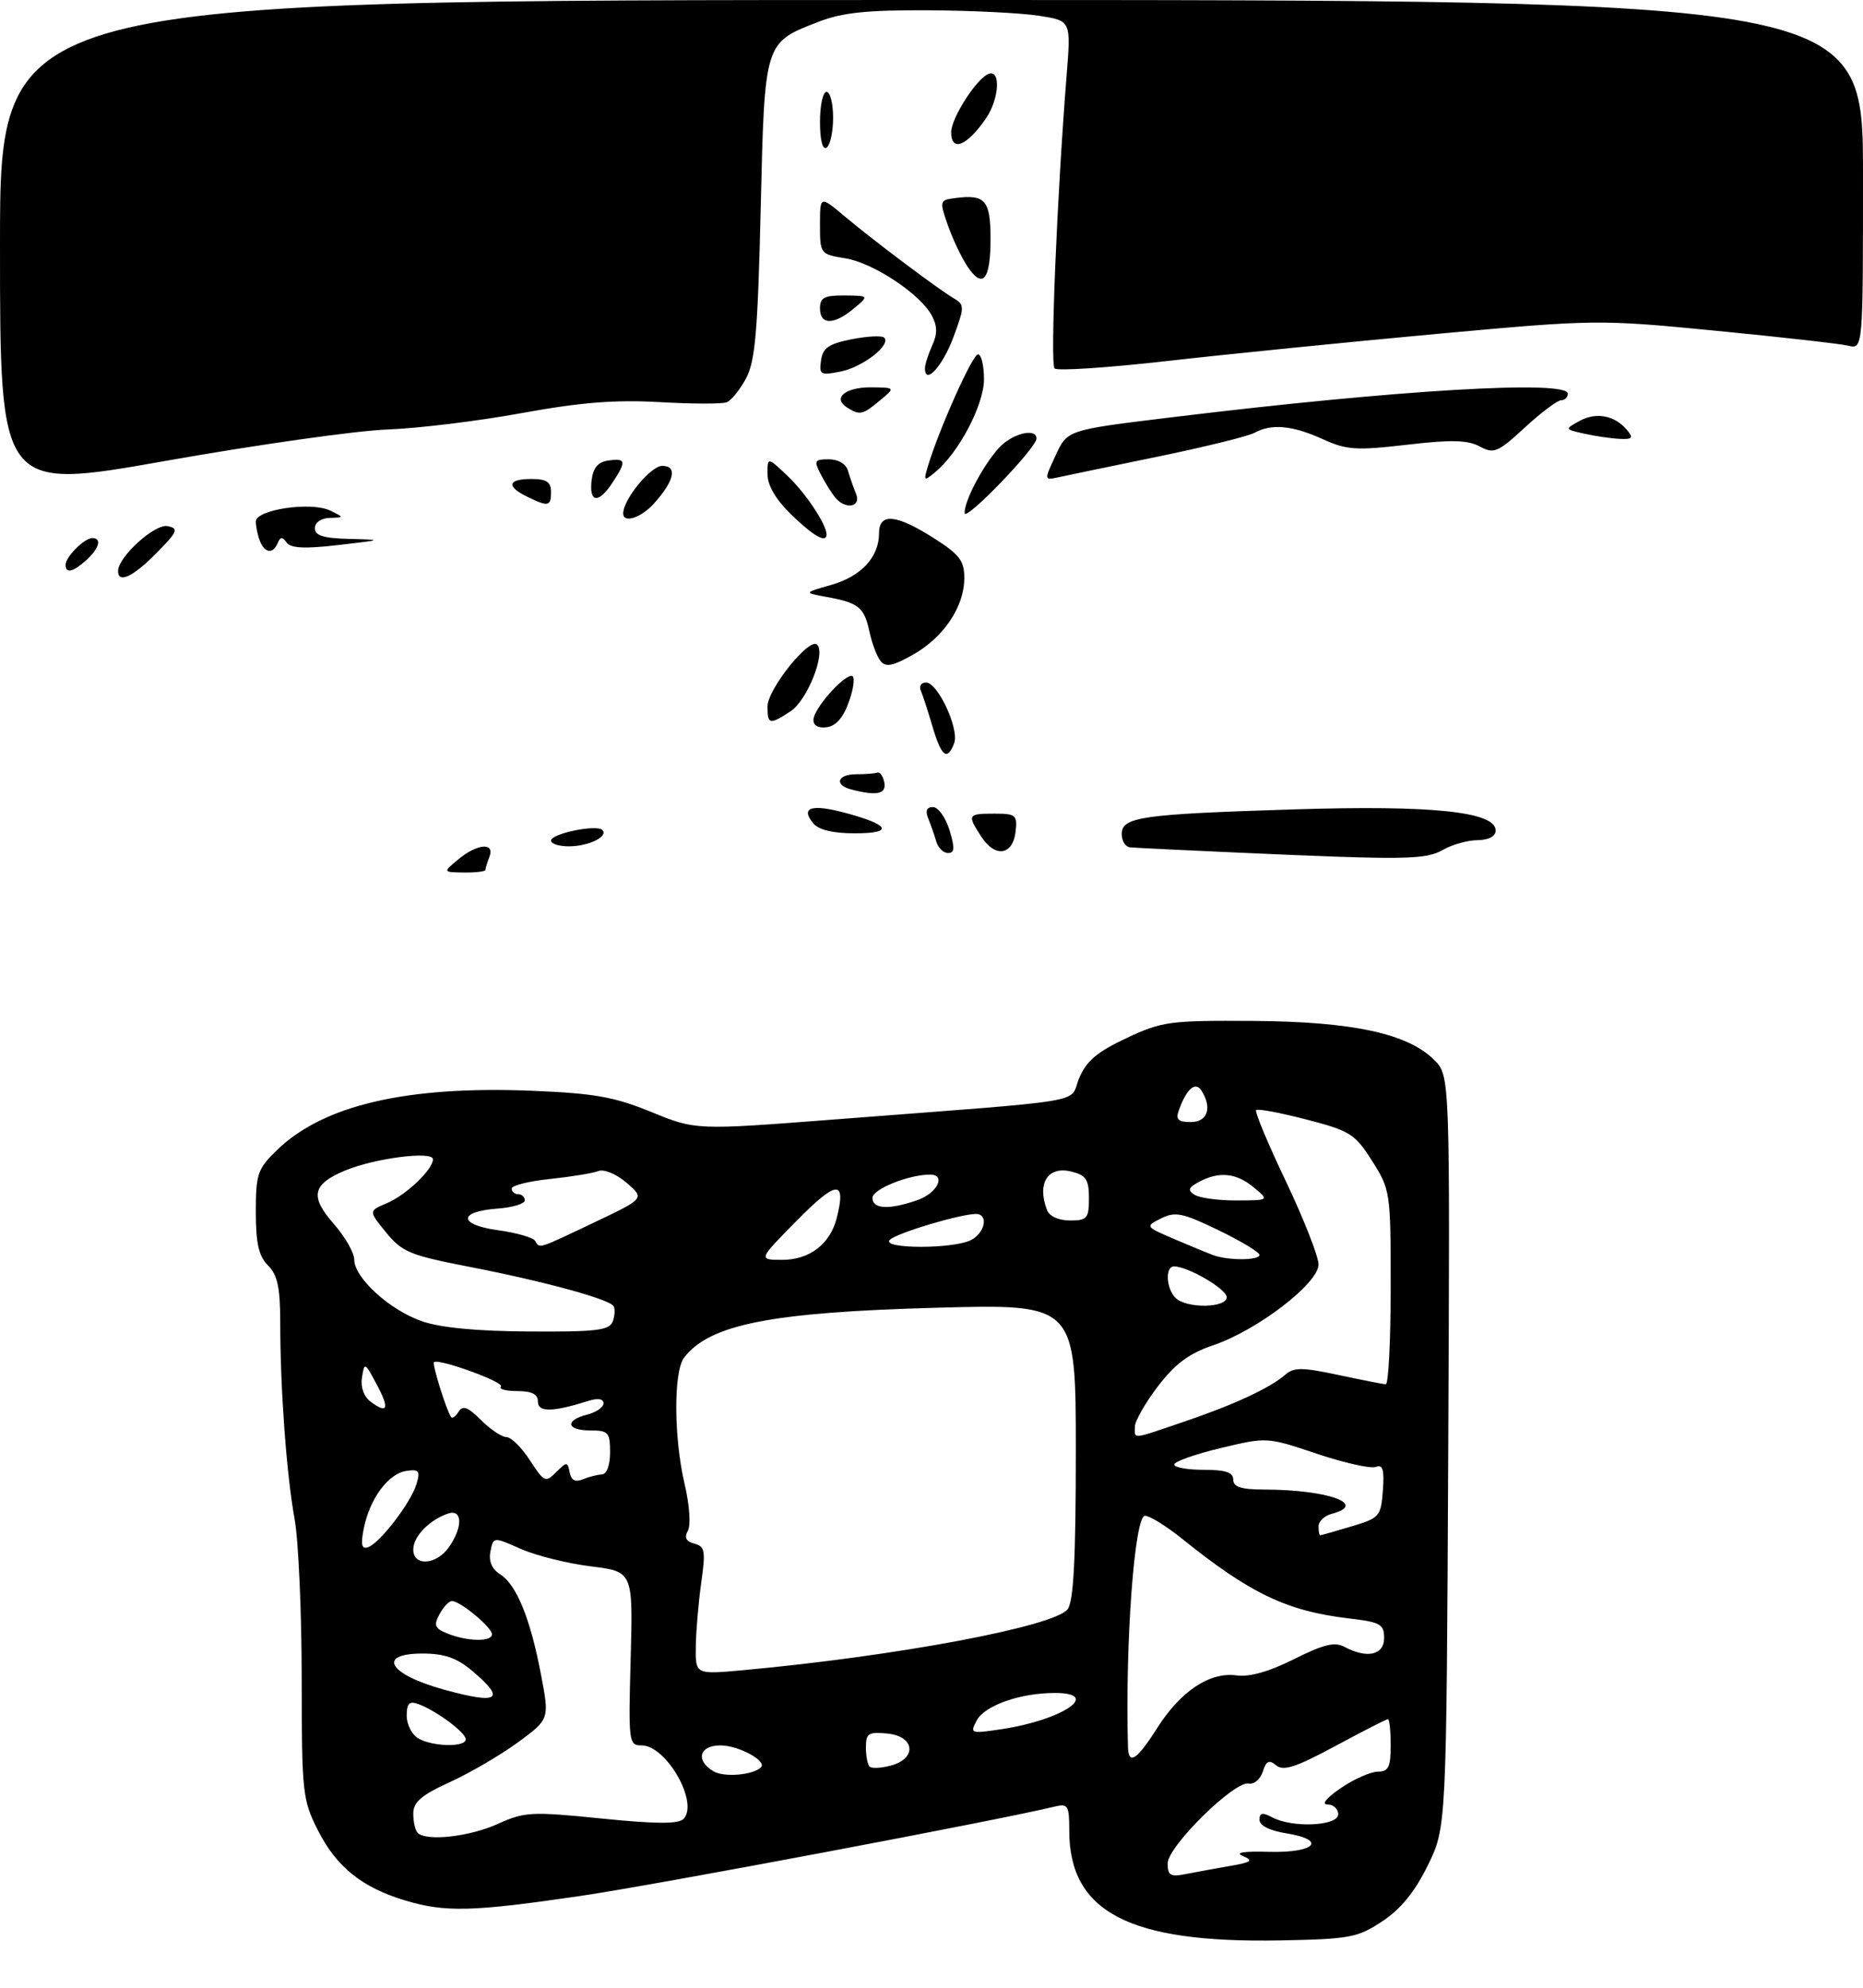 <?xml version="1.0" encoding="UTF-8" standalone="no"?>
<!DOCTYPE svg PUBLIC "-//W3C//DTD SVG 1.1//EN" "http://www.w3.org/Graphics/SVG/1.1/DTD/svg11.dtd" >
<svg xmlns="http://www.w3.org/2000/svg" xmlns:xlink="http://www.w3.org/1999/xlink" version="1.1" viewBox="0 0 284 303">
 <g >
 <path fill="currentColor"
d=" M 210.73 292.80 C 213.54 290.94 215.69 288.30 217.65 284.30 C 220.50 278.50 220.50 278.50 220.77 221.23 C 221.04 163.95 221.04 163.95 218.63 161.53 C 214.59 157.50 206.18 155.69 191.00 155.59 C 178.31 155.51 177.15 155.66 171.72 158.21 C 167.24 160.31 165.61 161.69 164.50 164.34 C 162.87 168.24 167.14 167.53 127.29 170.60 C 106.07 172.24 106.07 172.24 99.29 169.47 C 93.62 167.15 90.60 166.62 80.99 166.23 C 61.98 165.47 49.31 168.42 42.25 175.25 C 39.26 178.14 39.00 178.90 39.00 184.70 C 39.00 189.51 39.44 191.44 40.86 192.86 C 42.31 194.31 42.72 196.23 42.72 201.61 C 42.73 211.75 43.67 224.67 44.91 231.50 C 45.50 234.80 45.99 245.73 45.99 255.78 C 46.00 273.24 46.11 274.29 48.47 278.95 C 51.30 284.53 55.17 287.64 61.73 289.62 C 67.86 291.47 71.97 291.36 88.50 288.94 C 99.89 287.27 152.02 277.45 160.75 275.33 C 162.81 274.83 163.00 275.13 163.00 278.99 C 163.00 291.39 172.13 296.14 195.07 295.72 C 205.79 295.52 206.95 295.30 210.73 292.80 Z  M 69.86 130.97 C 72.75 128.56 75.47 128.34 74.61 130.58 C 74.27 131.45 74.00 132.35 74.00 132.58 C 74.00 132.81 72.54 132.99 70.75 132.97 C 67.50 132.93 67.50 132.93 69.86 130.97 Z  M 189.00 129.95 C 180.47 129.57 172.94 129.21 172.25 129.13 C 171.56 129.06 171.00 128.15 171.00 127.11 C 171.00 124.50 173.92 124.08 197.34 123.35 C 218.34 122.69 228.00 123.70 228.00 126.57 C 228.00 127.45 226.95 128.01 225.25 128.04 C 223.74 128.05 221.38 128.71 220.00 129.50 C 217.31 131.04 214.38 131.08 189.00 129.95 Z  M 142.73 128.25 C 142.45 127.29 141.90 125.71 141.51 124.75 C 141.02 123.56 141.25 123.00 142.23 123.00 C 143.02 123.00 144.15 124.58 144.74 126.50 C 145.58 129.25 145.53 130.00 144.52 130.00 C 143.81 130.00 143.01 129.21 142.73 128.25 Z  M 149.64 127.58 C 147.40 124.16 147.49 124.00 151.57 124.00 C 154.86 124.00 155.11 124.21 154.82 126.74 C 154.40 130.33 151.73 130.76 149.64 127.58 Z  M 84.00 128.11 C 84.00 127.04 90.94 125.61 91.82 126.49 C 92.80 127.47 89.76 128.97 86.75 128.98 C 85.24 128.99 84.00 128.60 84.00 128.11 Z  M 123.98 125.48 C 121.98 123.07 123.67 122.50 128.78 123.86 C 135.68 125.70 136.32 127.00 130.32 127.00 C 126.99 127.00 124.81 126.48 123.98 125.48 Z  M 129.75 120.31 C 127.12 119.62 127.65 118.00 130.50 118.00 C 131.88 118.00 133.33 117.89 133.74 117.75 C 134.14 117.61 134.62 118.29 134.81 119.25 C 135.15 121.01 133.64 121.33 129.75 120.31 Z  M 142.16 110.75 C 141.47 108.41 140.67 105.94 140.37 105.25 C 140.08 104.56 140.43 104.01 141.17 104.01 C 142.98 104.03 146.27 111.14 145.45 113.28 C 144.40 116.01 143.51 115.32 142.16 110.75 Z  M 124.00 109.72 C 124.00 108.09 128.43 103.00 129.83 103.00 C 130.35 103.00 130.19 104.69 129.48 106.75 C 128.63 109.25 127.50 110.61 126.10 110.82 C 124.80 111.02 124.00 110.60 124.00 109.72 Z  M 117.00 107.67 C 117.00 105.04 123.38 97.09 124.56 98.24 C 125.91 99.56 123.06 106.73 120.53 108.39 C 117.31 110.50 117.00 110.43 117.00 107.67 Z  M 134.24 100.75 C 133.68 100.06 132.92 98.04 132.54 96.26 C 131.74 92.54 130.90 91.86 126.03 90.98 C 122.50 90.34 122.50 90.34 126.71 89.14 C 131.27 87.85 134.00 84.90 134.00 81.28 C 134.00 78.13 136.57 78.34 142.30 81.98 C 146.28 84.50 147.00 85.44 147.00 88.11 C 147.00 92.46 143.85 97.15 139.17 99.78 C 136.10 101.51 135.02 101.72 134.24 100.75 Z  M 18.00 87.02 C 18.00 84.87 23.62 79.78 25.55 80.18 C 27.28 80.54 27.10 81.00 23.85 84.29 C 20.28 87.92 18.00 88.98 18.00 87.02 Z  M 10.00 86.07 C 10.00 84.87 12.87 82.00 14.07 82.00 C 15.56 82.00 15.14 83.56 13.17 85.35 C 11.12 87.20 10.00 87.46 10.00 86.07 Z  M 39.61 82.42 C 39.27 81.55 39.00 80.23 39.00 79.48 C 39.00 77.66 47.43 76.41 50.32 77.81 C 52.50 78.86 52.50 78.86 50.25 78.93 C 48.95 78.97 48.00 79.63 48.00 80.50 C 48.00 81.63 49.31 82.03 53.25 82.13 C 58.44 82.26 58.42 82.27 51.52 83.07 C 46.47 83.66 44.31 83.55 43.70 82.69 C 43.05 81.78 42.73 81.79 42.34 82.75 C 41.64 84.47 40.34 84.32 39.61 82.42 Z  M 120.65 78.45 C 118.27 76.14 117.00 73.99 117.00 72.26 C 117.00 69.63 117.00 69.63 120.09 72.56 C 122.83 75.17 126.00 79.93 126.00 81.45 C 126.00 82.83 124.01 81.71 120.65 78.45 Z  M 95.00 78.25 C 95.01 76.10 99.20 71.00 100.95 71.00 C 103.31 71.00 102.81 73.27 99.68 76.75 C 97.72 78.92 95.00 79.80 95.00 78.25 Z  M 147.05 78.20 C 146.98 76.36 149.86 70.91 152.29 68.25 C 154.29 66.06 158.00 65.15 158.00 66.84 C 158.00 68.27 147.09 79.58 147.05 78.20 Z  M 80.25 75.64 C 77.13 74.09 77.44 73.00 81.00 73.00 C 83.33 73.00 84.00 73.44 84.00 75.00 C 84.00 77.20 83.56 77.28 80.25 75.64 Z  M 127.26 75.75 C 126.71 75.06 125.74 73.49 125.10 72.25 C 124.04 70.21 124.16 70.00 126.35 70.00 C 127.79 70.00 128.97 70.70 129.27 71.75 C 129.55 72.71 130.10 74.29 130.49 75.25 C 131.35 77.33 128.81 77.72 127.26 75.75 Z  M 90.18 73.25 C 90.41 71.28 91.14 70.41 92.75 70.18 C 95.43 69.80 95.52 70.28 93.38 73.54 C 91.25 76.79 89.79 76.66 90.18 73.25 Z  M 0.00 37.35 C 0.00 0.00 0.00 0.00 142.00 0.00 C 284.00 0.00 284.00 0.00 284.00 26.61 C 284.00 53.22 284.00 53.22 281.75 52.68 C 280.51 52.39 271.40 51.36 261.50 50.40 C 243.70 48.67 243.23 48.68 219.00 50.89 C 205.53 52.13 187.07 53.98 178.00 55.01 C 168.93 56.04 161.17 56.56 160.76 56.15 C 160.07 55.47 161.12 29.98 162.61 11.33 C 163.26 3.16 163.26 3.16 158.38 2.40 C 155.70 1.98 148.10 1.60 141.50 1.57 C 132.25 1.52 128.44 1.91 124.87 3.29 C 116.47 6.53 116.57 6.20 115.96 31.85 C 115.52 50.49 115.13 55.06 113.73 57.66 C 112.80 59.40 111.47 61.04 110.77 61.31 C 110.07 61.58 105.45 61.57 100.50 61.28 C 93.76 60.90 88.49 61.32 79.50 62.96 C 72.90 64.17 63.67 65.29 59.00 65.46 C 54.33 65.63 39.14 67.78 25.25 70.24 C 0.00 74.71 0.00 74.71 0.00 37.35 Z  M 141.47 70.99 C 143.22 65.23 148.26 54.00 149.09 54.00 C 149.59 54.00 150.00 55.71 150.00 57.80 C 150.00 61.70 146.15 69.02 142.53 71.99 C 140.84 73.38 140.77 73.31 141.47 70.99 Z  M 160.83 69.60 C 162.75 65.46 162.42 65.57 179.00 63.55 C 212.95 59.42 239.00 57.87 239.00 60.00 C 239.00 60.55 238.54 61.00 237.98 61.00 C 237.42 61.00 234.93 62.87 232.45 65.15 C 228.32 68.96 227.74 69.20 225.57 68.04 C 223.73 67.05 221.21 66.99 214.48 67.78 C 206.73 68.68 205.30 68.59 201.63 66.92 C 197.02 64.83 193.83 64.53 191.24 65.96 C 190.28 66.48 183.65 68.12 176.50 69.59 C 169.35 71.06 162.52 72.48 161.33 72.74 C 159.18 73.20 159.17 73.17 160.83 69.60 Z  M 241.50 66.09 C 238.50 65.42 238.50 65.42 240.79 64.15 C 243.32 62.76 246.18 63.30 248.03 65.54 C 249.04 66.75 248.84 66.98 246.87 66.88 C 245.57 66.82 243.15 66.46 241.50 66.09 Z  M 129.12 62.10 C 126.86 60.66 128.86 59.00 132.81 59.03 C 136.50 59.07 136.50 59.07 134.14 61.03 C 131.49 63.24 131.07 63.33 129.12 62.10 Z  M 125.16 54.92 C 125.43 53.02 126.34 52.39 129.84 51.70 C 132.23 51.23 134.45 51.12 134.78 51.45 C 135.89 52.55 131.54 55.94 128.16 56.62 C 125.07 57.24 124.85 57.11 125.16 54.92 Z  M 141.00 56.13 C 141.00 55.56 141.50 54.00 142.10 52.67 C 142.92 50.89 142.90 49.69 142.05 48.10 C 140.28 44.79 133.10 40.04 128.83 39.36 C 125.05 38.75 125.00 38.68 125.00 34.28 C 125.00 29.81 125.00 29.81 128.75 32.96 C 133.22 36.71 143.05 44.09 145.45 45.50 C 147.05 46.44 147.04 46.80 145.33 51.42 C 143.68 55.84 141.00 58.76 141.00 56.13 Z  M 125.00 47.00 C 125.00 45.35 125.66 45.01 128.75 45.03 C 132.50 45.07 132.50 45.07 130.14 47.03 C 127.11 49.56 125.00 49.54 125.00 47.00 Z  M 147.42 40.52 C 146.51 39.13 145.18 36.30 144.46 34.24 C 143.20 30.60 143.23 30.49 145.67 30.18 C 150.19 29.59 151.00 30.54 151.00 36.41 C 151.00 42.74 149.79 44.13 147.42 40.52 Z  M 125.00 18.56 C 125.00 16.05 125.45 14.00 126.00 14.00 C 126.55 14.00 127.00 15.77 127.00 17.94 C 127.00 20.11 126.55 22.16 126.00 22.50 C 125.39 22.88 125.00 21.34 125.00 18.56 Z  M 145.00 20.15 C 145.00 17.96 148.96 11.83 150.75 11.24 C 152.60 10.64 152.30 15.11 150.31 18.03 C 147.40 22.27 145.00 23.23 145.00 20.15 Z  M 178.00 283.99 C 178.00 281.40 188.20 271.35 190.37 271.81 C 191.17 271.98 192.13 271.16 192.50 270.00 C 193.03 268.34 193.46 268.14 194.56 269.05 C 195.65 269.95 197.60 269.31 203.55 266.10 C 207.73 263.85 211.34 262.00 211.58 262.00 C 211.81 262.00 212.00 263.80 212.00 266.00 C 212.00 269.30 211.66 270.00 210.04 270.00 C 208.97 270.00 206.43 271.12 204.40 272.50 C 202.22 273.99 201.39 275.00 202.36 275.00 C 203.26 275.00 204.00 275.68 204.00 276.50 C 204.00 278.29 197.01 278.61 193.93 276.96 C 192.45 276.17 192.00 276.26 192.00 277.34 C 192.00 278.21 193.55 278.99 196.08 279.40 C 202.37 280.40 200.49 282.41 193.44 282.22 C 189.54 282.11 188.18 282.33 189.48 282.87 C 191.13 283.55 190.78 283.81 187.48 284.38 C 185.29 284.76 182.26 285.31 180.75 285.61 C 178.43 286.07 178.00 285.82 178.00 283.99 Z  M 63.67 279.33 C 63.30 278.97 63.00 277.65 63.00 276.41 C 63.00 274.63 64.21 273.59 68.61 271.58 C 71.69 270.17 76.37 267.43 78.99 265.51 C 83.77 262.00 83.77 262.00 82.46 255.16 C 80.85 246.66 78.72 241.47 76.24 239.92 C 74.99 239.14 74.48 237.94 74.76 236.46 C 75.20 234.20 75.20 234.20 79.39 236.05 C 81.69 237.07 86.49 238.27 90.04 238.71 C 96.50 239.51 96.50 239.51 96.14 252.75 C 95.79 265.54 95.84 266.00 97.81 266.00 C 101.60 266.00 106.59 274.81 104.18 277.22 C 103.40 278.00 99.84 277.97 91.67 277.14 C 81.00 276.06 79.96 276.12 75.87 277.97 C 71.59 279.92 64.99 280.65 63.67 279.33 Z  M 108.75 269.94 C 105.98 268.29 106.60 266.00 109.81 266.00 C 112.58 266.00 116.97 268.37 116.00 269.34 C 114.80 270.53 110.36 270.90 108.75 269.94 Z  M 132.56 269.23 C 132.25 268.92 132.00 267.59 132.00 266.27 C 132.00 264.17 132.40 263.91 135.25 264.19 C 139.46 264.59 139.85 267.99 135.81 269.07 C 134.34 269.47 132.87 269.54 132.56 269.23 Z  M 171.95 266.25 C 171.50 250.61 172.94 231.00 174.54 231.00 C 175.26 231.00 177.79 232.57 180.17 234.48 C 190.59 242.87 196.17 245.53 205.65 246.65 C 210.43 247.21 211.00 247.53 211.00 249.64 C 211.00 252.24 208.40 252.82 204.95 250.98 C 203.47 250.18 201.76 250.60 197.27 252.85 C 193.48 254.75 190.47 255.61 188.50 255.33 C 184.43 254.77 179.96 257.73 176.40 263.36 C 173.30 268.24 172.03 269.06 171.95 266.25 Z  M 63.75 264.92 C 62.79 264.36 62.00 262.81 62.00 261.48 C 62.00 259.60 62.39 259.20 63.75 259.69 C 66.47 260.68 71.00 264.03 71.00 265.07 C 71.00 266.31 65.96 266.21 63.75 264.92 Z  M 148.91 262.17 C 150.11 259.92 155.53 258.01 160.75 258.01 C 168.08 257.99 162.00 262.14 152.65 263.53 C 147.94 264.24 147.83 264.19 148.91 262.17 Z  M 67.72 257.51 C 59.25 255.18 57.35 252.00 64.42 252.00 C 67.72 252.00 69.63 252.66 71.92 254.59 C 77.19 259.02 76.07 259.80 67.72 257.51 Z  M 106.07 250.85 C 106.11 248.46 106.49 244.08 106.91 241.11 C 107.58 236.37 107.46 235.67 105.85 235.25 C 104.58 234.92 104.28 234.33 104.86 233.29 C 105.33 232.44 105.12 229.38 104.36 226.15 C 102.71 219.12 102.66 209.02 104.28 206.91 C 108.18 201.83 117.51 199.99 142.75 199.30 C 164.00 198.72 164.00 198.72 164.00 221.17 C 164.00 237.59 163.66 244.06 162.75 245.25 C 160.73 247.88 136.65 252.40 113.25 254.54 C 106.00 255.20 106.00 255.20 106.07 250.85 Z  M 68.21 248.95 C 66.28 248.18 66.08 247.71 66.99 246.02 C 67.58 244.91 68.44 244.00 68.90 244.00 C 70.17 244.00 75.00 248.02 75.00 249.07 C 75.00 250.24 71.24 250.17 68.21 248.95 Z  M 63.00 236.15 C 63.00 234.18 65.38 231.70 68.25 230.68 C 70.50 229.89 70.61 232.69 68.44 235.78 C 66.53 238.52 63.00 238.76 63.00 236.15 Z  M 55.47 232.87 C 56.39 228.36 59.20 224.57 61.94 224.17 C 63.87 223.88 64.09 224.16 63.49 226.17 C 62.65 229.00 57.88 235.21 56.09 235.80 C 55.11 236.13 54.96 235.40 55.47 232.87 Z  M 201.00 232.62 C 201.00 231.86 201.90 231.00 203.00 230.71 C 208.59 229.25 202.46 227.03 192.75 227.01 C 189.20 227.00 188.00 226.62 188.00 225.50 C 188.00 224.39 186.83 224.00 183.50 224.00 C 181.03 224.00 179.00 223.64 179.00 223.19 C 179.00 222.75 182.18 221.62 186.07 220.69 C 193.12 219.00 193.14 219.00 200.72 221.54 C 204.90 222.95 208.95 223.85 209.72 223.56 C 210.80 223.14 211.05 223.94 210.81 227.15 C 210.51 231.11 210.31 231.35 206.00 232.63 C 203.53 233.37 201.39 233.98 201.25 233.98 C 201.11 233.99 201.00 233.38 201.00 232.62 Z  M 80.78 222.55 C 79.53 220.61 77.92 219.02 77.20 219.01 C 76.49 219.01 74.74 217.83 73.32 216.41 C 71.34 214.43 70.54 214.13 69.92 215.13 C 69.47 215.85 68.96 216.23 68.77 215.97 C 68.06 214.98 65.83 207.84 66.16 207.59 C 66.94 207.01 77.00 210.67 76.36 211.31 C 75.98 211.69 77.09 212.00 78.83 212.00 C 81.08 212.00 82.00 212.47 82.00 213.61 C 82.00 215.26 84.24 215.22 89.75 213.48 C 91.15 213.04 92.00 213.18 92.00 213.86 C 92.00 214.47 90.88 215.24 89.50 215.59 C 86.04 216.46 86.36 218.00 90.00 218.00 C 92.73 218.00 93.00 218.30 93.00 221.33 C 93.00 223.31 92.49 224.69 91.75 224.71 C 91.06 224.74 89.75 225.07 88.84 225.45 C 87.70 225.93 87.07 225.60 86.84 224.39 C 86.52 222.74 86.41 222.74 84.78 224.36 C 83.16 225.98 82.94 225.88 80.78 222.55 Z  M 173.00 217.44 C 173.00 216.58 174.58 213.81 176.51 211.28 C 179.14 207.84 181.25 206.27 184.93 205.02 C 191.66 202.75 201.00 195.59 201.00 192.71 C 201.00 191.49 198.76 185.80 196.03 180.05 C 193.29 174.31 191.25 169.42 191.49 169.18 C 191.73 168.93 195.17 169.58 199.14 170.61 C 205.82 172.34 206.55 172.80 209.17 176.93 C 211.95 181.31 212.00 181.67 212.00 196.20 C 212.00 204.34 211.66 210.98 211.25 210.96 C 210.84 210.95 207.57 210.30 204.00 209.54 C 198.64 208.39 197.24 208.37 196.00 209.45 C 193.63 211.52 188.20 214.05 180.63 216.62 C 172.35 219.44 173.00 219.37 173.00 217.44 Z  M 56.58 213.68 C 55.48 212.88 54.95 211.46 55.18 209.94 C 55.55 207.57 55.61 207.60 57.35 210.84 C 59.40 214.65 59.15 215.56 56.58 213.68 Z  M 64.24 201.33 C 59.33 199.60 54.00 194.71 54.00 191.96 C 54.00 190.92 52.60 188.48 50.89 186.53 C 47.20 182.33 47.59 180.49 52.60 178.39 C 57.10 176.51 66.00 175.37 66.00 176.67 C 66.00 178.24 61.91 182.13 58.95 183.38 C 56.18 184.54 56.18 184.54 58.86 187.83 C 61.27 190.79 62.54 191.31 71.23 193.00 C 82.73 195.22 92.87 197.98 93.53 199.05 C 93.79 199.47 93.73 200.54 93.40 201.41 C 92.88 202.75 90.87 202.99 80.64 202.92 C 72.56 202.87 67.08 202.34 64.24 201.33 Z  M 179.20 197.80 C 177.76 196.36 177.60 193.00 178.97 193.00 C 181.08 193.00 187.00 196.45 187.00 197.69 C 187.00 199.36 180.85 199.45 179.20 197.80 Z  M 121.53 185.96 C 127.57 179.84 129.03 179.76 127.56 185.60 C 126.57 189.57 123.42 192.00 119.28 192.00 C 115.56 192.00 115.56 192.00 121.53 185.96 Z  M 185.00 191.30 C 184.18 191.01 181.49 189.90 179.02 188.84 C 174.55 186.92 174.55 186.91 177.01 185.68 C 179.16 184.61 180.29 184.84 185.74 187.48 C 189.18 189.14 191.99 190.84 192.00 191.25 C 192.00 192.09 187.30 192.13 185.00 191.30 Z  M 81.56 189.09 C 81.25 188.60 78.73 187.87 75.95 187.49 C 69.86 186.66 69.79 184.64 75.83 184.19 C 78.12 184.02 80.00 183.46 80.00 182.94 C 80.00 182.42 79.55 182.00 79.00 182.00 C 78.45 182.00 78.00 181.61 78.00 181.14 C 78.00 180.67 80.62 180.01 83.83 179.68 C 87.04 179.34 90.36 178.80 91.21 178.47 C 92.08 178.14 93.95 178.91 95.52 180.26 C 98.29 182.64 98.29 182.64 90.54 186.32 C 81.81 190.47 82.31 190.31 81.56 189.09 Z  M 135.65 188.95 C 136.68 187.92 146.28 185.04 148.75 185.01 C 150.70 184.99 150.22 187.81 148.07 188.96 C 145.43 190.38 134.24 190.36 135.65 188.95 Z  M 159.61 184.42 C 158.04 180.32 159.74 177.65 163.34 178.55 C 165.57 179.11 166.00 179.77 166.00 182.61 C 166.00 185.68 165.73 186.00 163.11 186.00 C 161.39 186.00 159.97 185.36 159.61 184.42 Z  M 133.00 182.55 C 133.00 181.24 138.48 179.02 141.75 179.01 C 144.29 178.99 142.90 181.84 139.85 182.90 C 135.53 184.41 133.00 184.28 133.00 182.55 Z  M 182.11 182.09 C 181.00 181.39 181.14 181.00 182.80 180.11 C 185.84 178.48 188.48 178.75 191.14 180.97 C 193.50 182.93 193.50 182.93 188.50 182.95 C 185.75 182.96 182.88 182.57 182.11 182.09 Z  M 179.69 169.25 C 180.86 165.95 182.23 164.75 183.15 166.20 C 184.82 168.83 184.09 171.00 181.53 171.00 C 179.61 171.00 179.20 170.61 179.69 169.25 Z "/>
</g>
</svg>